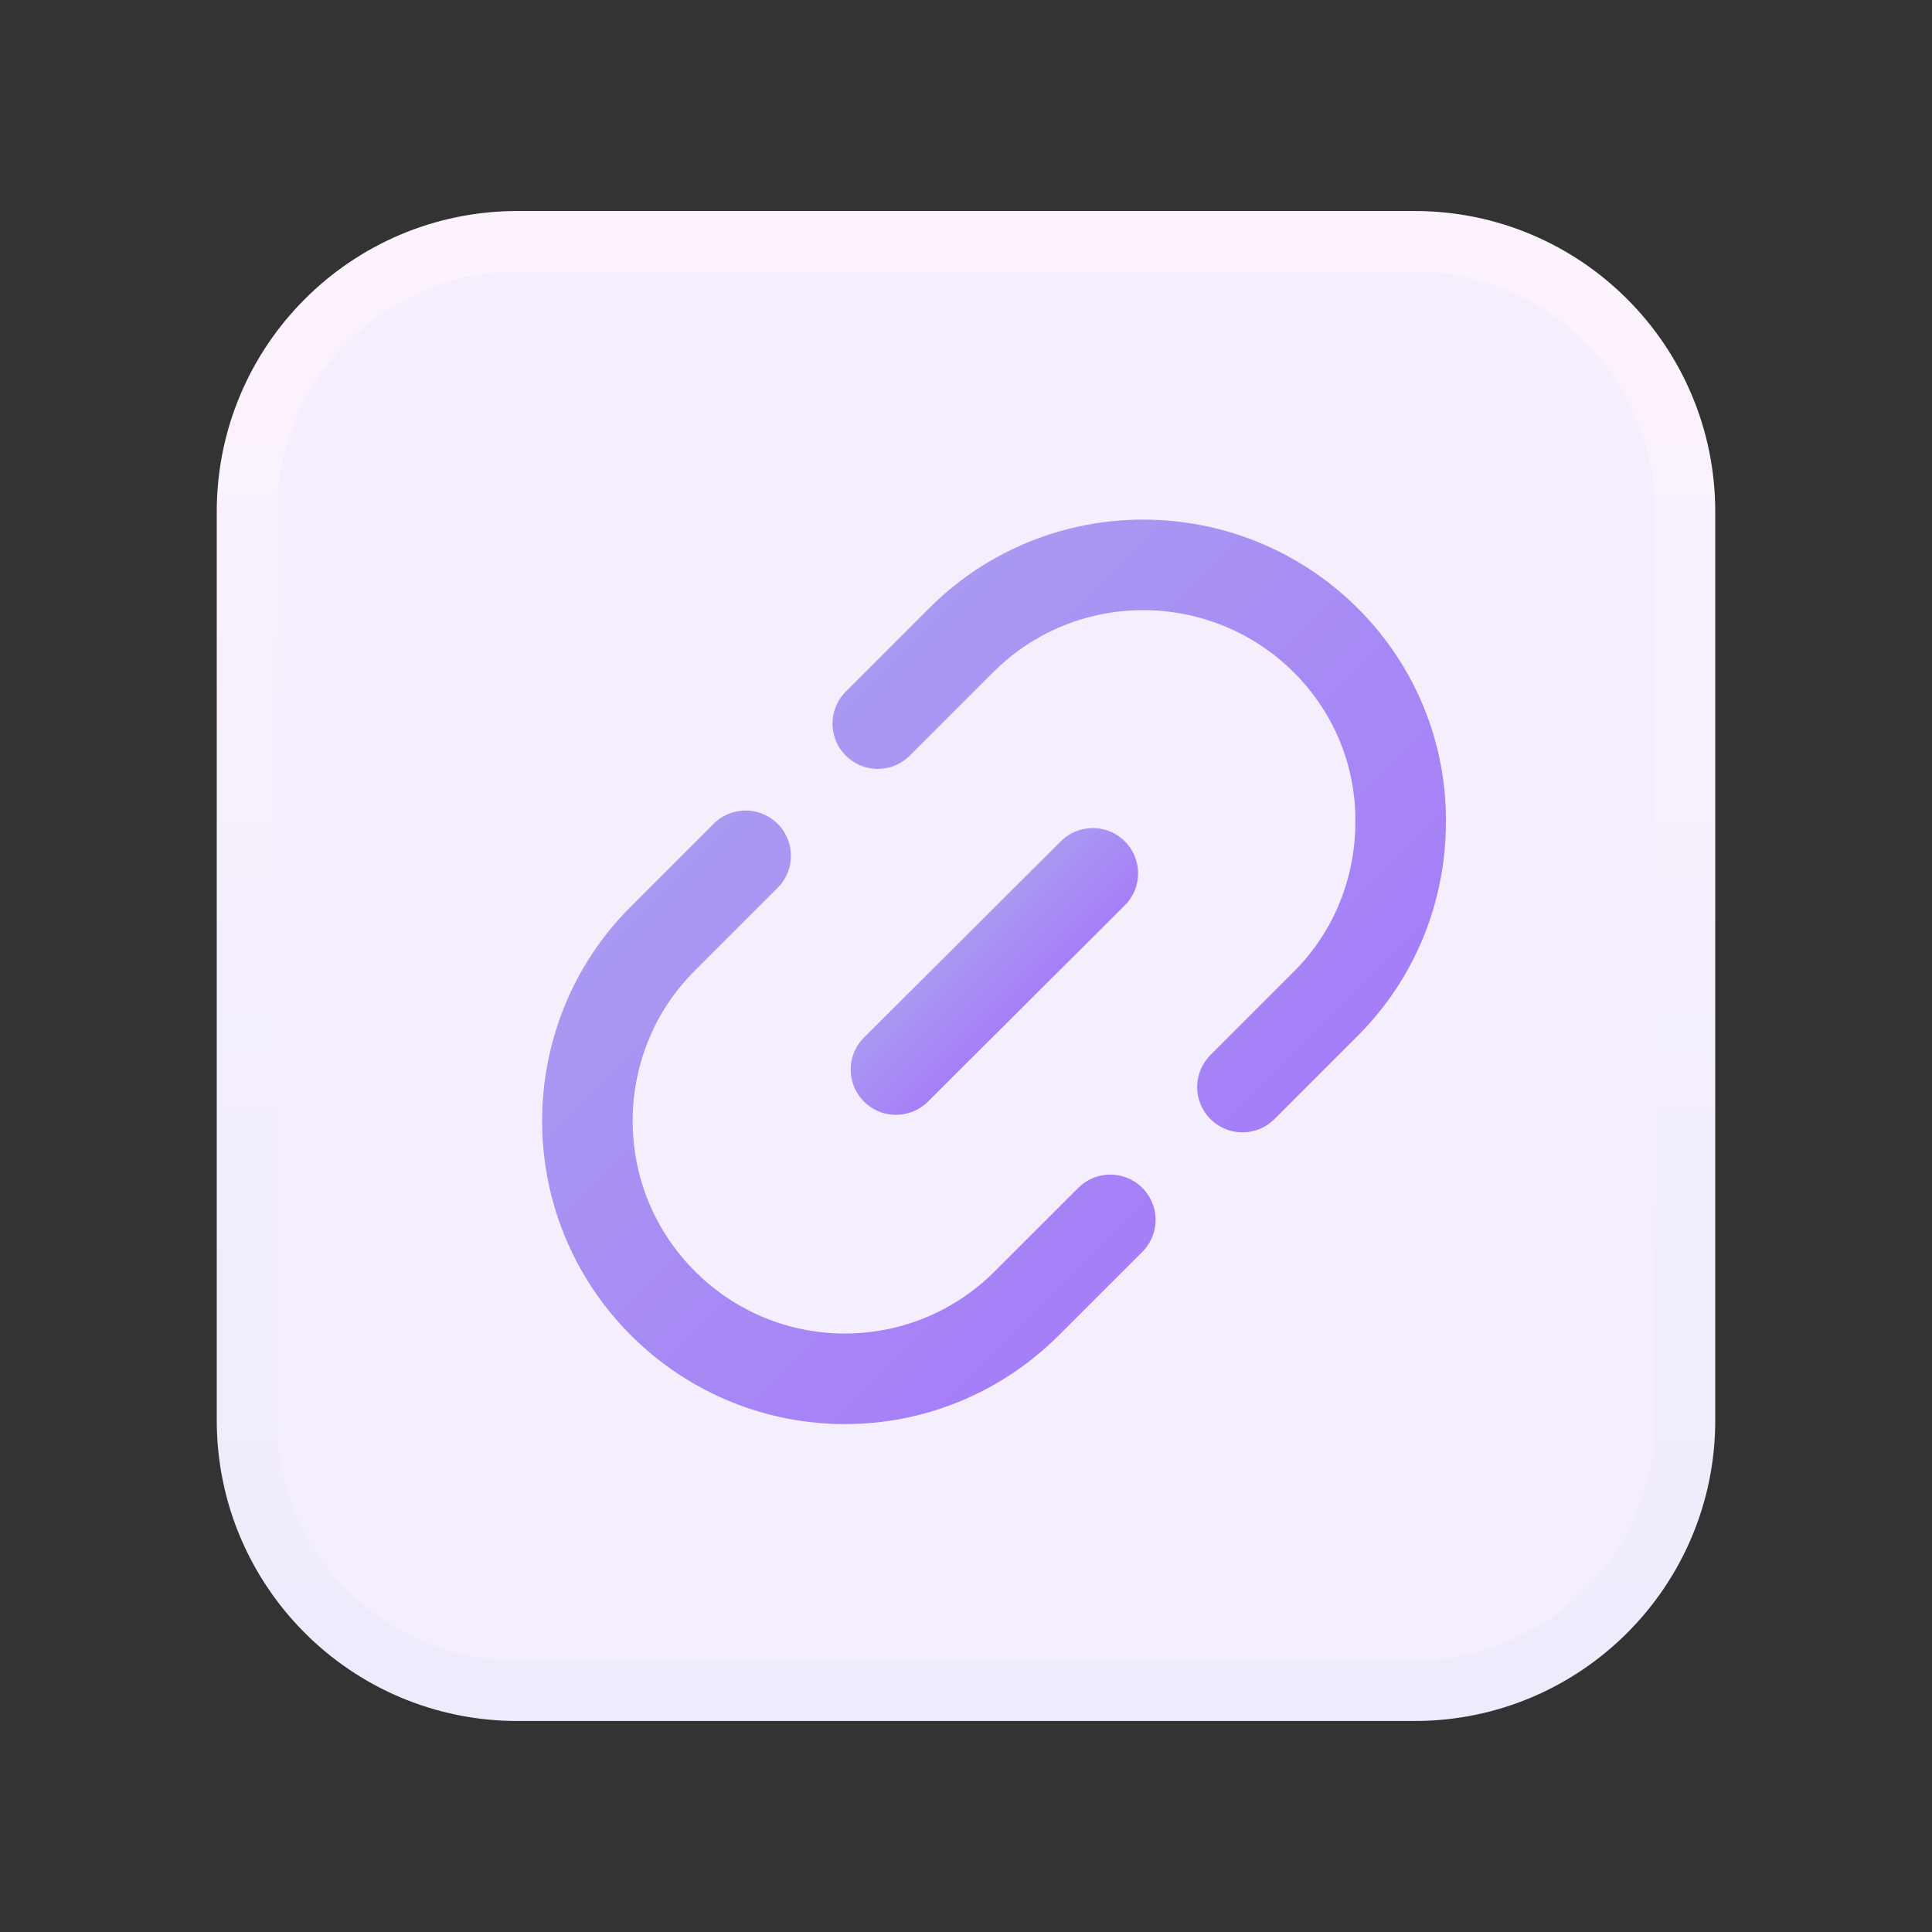 <svg width="32" height="32" viewBox="0 0 32 32" fill="none" xmlns="http://www.w3.org/2000/svg">
<rect x="0" y="0" width="32" height="32" fill="#333333" stroke="none"/>
<path d="M23.43 3.995H8.57C6.096 3.995 4.09 6.001 4.09 8.475V23.525C4.09 25.999 6.096 28.005 8.57 28.005H23.43C25.904 28.005 27.91 25.999 27.91 23.525V8.475C27.91 6.001 25.904 3.995 23.43 3.995Z" fill="url(#paint0_linear_200_67049)" stroke="url(#paint1_linear_200_67049)" stroke-linejoin="round"/>
<path d="M14.539 11.985L15.919 10.605C17.589 8.935 20.289 8.945 21.959 10.605C22.789 11.435 23.209 12.525 23.199 13.615C23.199 14.705 22.789 15.795 21.959 16.625L20.579 18.005" stroke="url(#paint2_linear_200_67049)" stroke-width="1.5" stroke-linecap="round" stroke-linejoin="round"/>
<path d="M18.39 20.205L17.009 21.585C15.339 23.255 12.649 23.255 10.979 21.585C10.149 20.755 9.729 19.665 9.729 18.565C9.729 17.485 10.139 16.385 10.97 15.555L12.35 14.175" stroke="url(#paint3_linear_200_67049)" stroke-width="1.5" stroke-linecap="round" stroke-linejoin="round"/>
<path d="M14.84 17.715L18.1 14.465" stroke="url(#paint4_linear_200_67049)" stroke-width="1.5" stroke-linecap="round" stroke-linejoin="round"/>
<defs>
<linearGradient id="paint0_linear_200_67049" x1="16" y1="3.495" x2="16" y2="3.495" gradientUnits="userSpaceOnUse">
<stop stop-color="#FDF3FE"/>
<stop offset="1" stop-color="#EDEBFC"/>
</linearGradient>
<linearGradient id="paint1_linear_200_67049" x1="16" y1="3.495" x2="16" y2="28.505" gradientUnits="userSpaceOnUse">
<stop stop-color="#FDF3FE"/>
<stop offset="1" stop-color="#EDEBFC"/>
</linearGradient>
<linearGradient id="paint2_linear_200_67049" x1="16.21" y1="9.254" x2="23.303" y2="16.346" gradientUnits="userSpaceOnUse">
<stop stop-color="#A999F1"/>
<stop offset="1" stop-color="#A67EF8"/>
</linearGradient>
<linearGradient id="paint3_linear_200_67049" x1="9.635" y1="15.83" x2="16.727" y2="22.922" gradientUnits="userSpaceOnUse">
<stop stop-color="#A999F1"/>
<stop offset="1" stop-color="#A67EF8"/>
</linearGradient>
<linearGradient id="paint4_linear_200_67049" x1="15.943" y1="15.561" x2="17.003" y2="16.622" gradientUnits="userSpaceOnUse">
<stop stop-color="#A999F1"/>
<stop offset="1" stop-color="#A67EF8"/>
</linearGradient>
</defs>
</svg>
